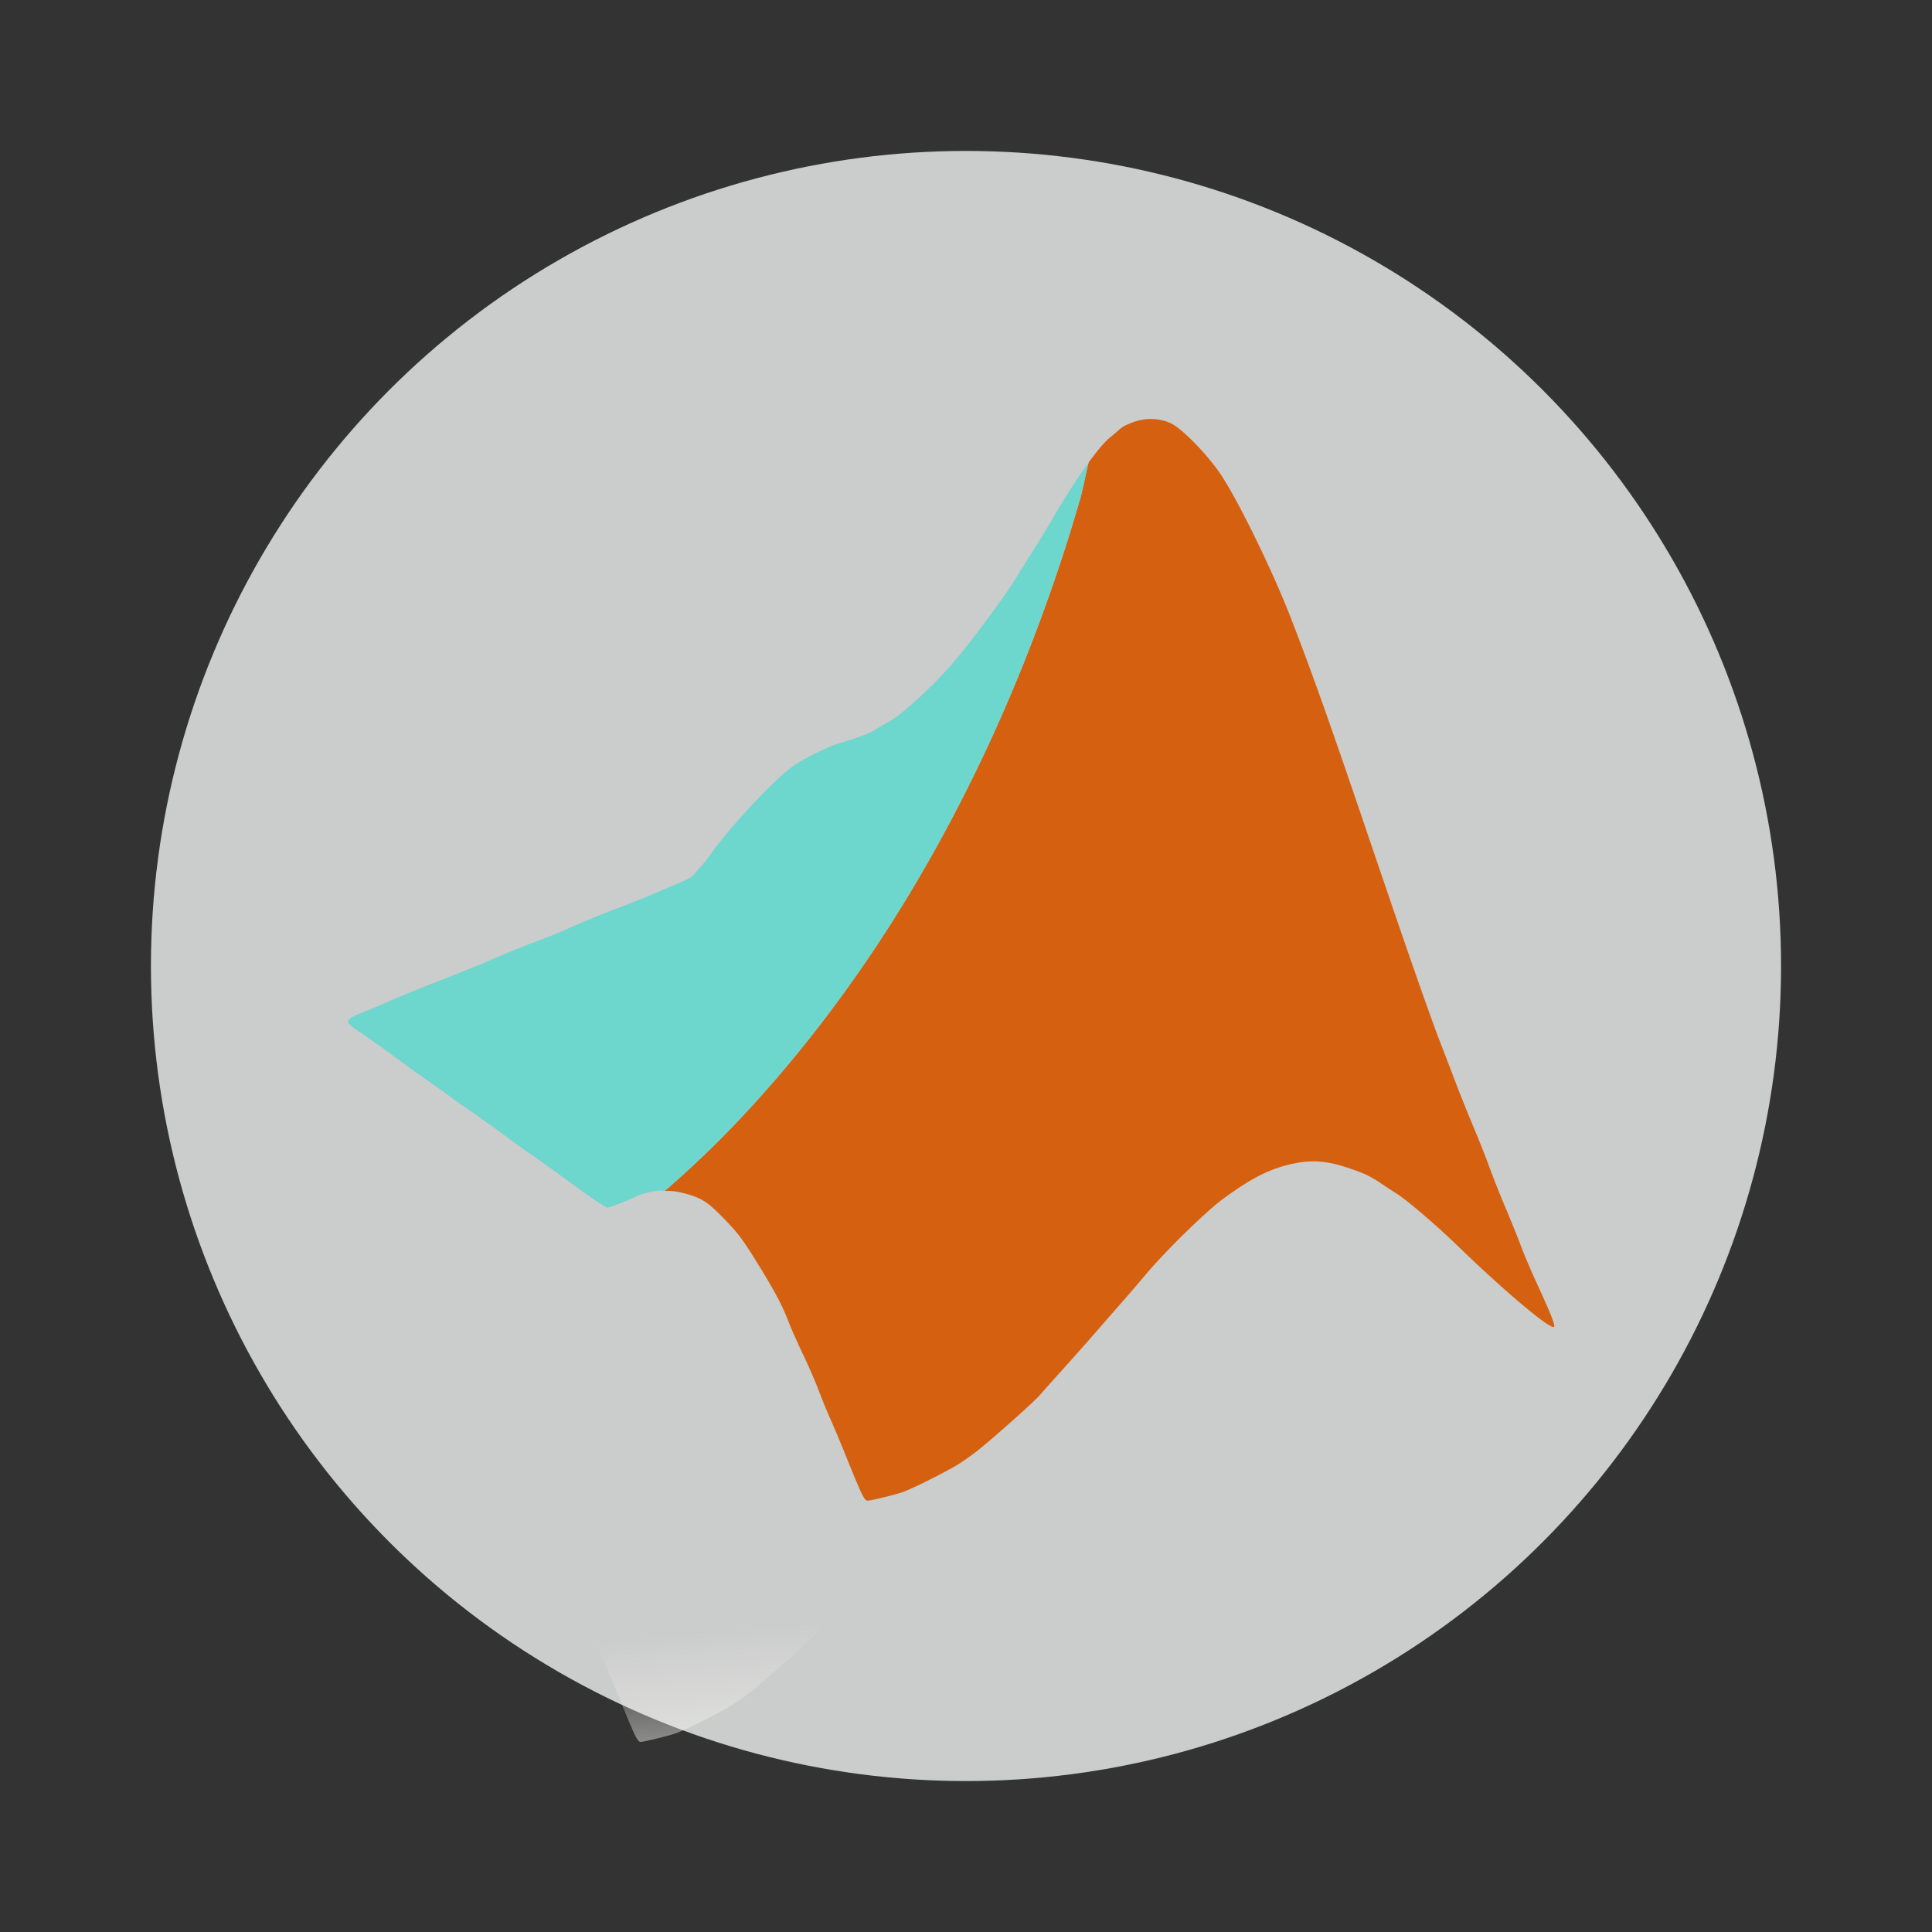 <svg xmlns="http://www.w3.org/2000/svg" width="64" height="64"><rect width="100%" height="100%" fill="#333333" stroke="none"/><defs><linearGradient id="a" x1="22.858" x2="22.274" y1="43.732" y2="36.825" gradientTransform="translate(-2.88 12.914) scale(1.12)" gradientUnits="userSpaceOnUse"><stop offset="0" stop-color="#f8f8f280f"/><stop offset="1" stop-color="#f8f8f280f" stop-opacity="0"/></linearGradient></defs><circle cx="32" cy="32" r="27" fill="#cbcccc" fill-rule="evenodd" style="paint-order:stroke fill markers"/><path fill="#d5600f" d="M22.023 39.452c.176-.002.328 0 .572.06.639.16.831.28 1.415.886.452.469.582.642 1.06 1.412.597.964.836 1.414 1.06 1.994.08.211.292.686.469 1.055.176.37.408.902.515 1.185.106.283.288.726.404.985.115.258.348.814.516 1.234.168.42.376.919.462 1.107.11.243.179.342.236.342.104 0 .762-.157 1.115-.266.267-.082 1.083-.48 1.763-.86.184-.102.536-.345.782-.54.512-.406 1.906-1.648 2.05-1.827.054-.066.37-.42.702-.788.332-.367.855-.956 1.163-1.31s.71-.816.896-1.026c.185-.211.54-.625.79-.92.616-.733 1.953-2.04 2.496-2.441.989-.731 1.634-1.05 2.428-1.202.592-.114 1.076-.07 1.756.161.554.188.722.269 1.14.551.173.116.37.246.438.287.327.198 1.34 1.063 2.046 1.749 1.542 1.495 3.073 2.782 3.182 2.673.048-.048-.117-.46-.612-1.532-.164-.357-.385-.88-.491-1.164-.106-.283-.338-.857-.515-1.275s-.408-1.002-.514-1.297c-.106-.295-.337-.88-.513-1.298a51.435 51.435 0 0 1-.56-1.386c-.131-.345-.378-.99-.55-1.432-.358-.925-1.164-3.236-2.403-6.89-1.234-3.639-1.835-5.332-2.54-7.157-.6-1.554-1.72-3.857-2.32-4.772-.423-.643-1.24-1.494-1.64-1.709-.342-.182-.824-.212-1.221-.076-.287.099-.42.168-.538.28a9.333 9.333 0 0 1-.299.254c-.188.156-.428.448-.7.822-.11.413-.171.822-.29 1.235a57.856 57.856 0 0 1-2.006 5.767 53.692 53.692 0 0 1-2.653 5.57 49.34 49.34 0 0 1-1.571 2.66c-.552.869-1.131 1.719-1.738 2.546s-1.24 1.634-1.903 2.413a39.841 39.841 0 0 1-2.07 2.258 37.433 37.433 0 0 1-1.81 1.682z"/><path fill="#6dd6cd" d="M22.023 39.452a37.403 37.403 0 0 0 1.808-1.682 39.861 39.861 0 0 0 2.07-2.258 42.892 42.892 0 0 0 1.904-2.412 46.07 46.07 0 0 0 1.738-2.547 49.3 49.3 0 0 0 1.572-2.659 53.683 53.683 0 0 0 2.652-5.57 57.85 57.85 0 0 0 2.005-5.768c.12-.413.181-.822.291-1.235a22.331 22.331 0 0 0-1.145 1.778c-.254.43-.604 1.005-.78 1.276-.174.27-.374.591-.445.713-.287.493-1.237 1.789-1.985 2.709-.634.779-1.836 1.895-2.29 2.125a3.903 3.903 0 0 0-.336.2c-.221.148-.63.31-1.178.467-.463.132-1.33.561-1.703.842-.637.48-2.061 2.014-2.655 2.86a4.765 4.765 0 0 1-.315.399c-.081.088-.187.213-.235.277-.054.071-.234.175-.468.27-.209.085-.561.235-.783.333a41.69 41.69 0 0 1-1.364.547c-.529.203-1.174.467-1.432.585s-.63.276-.827.348c-.547.202-1.715.672-1.897.765-.089.045-.785.327-1.548.625a52.07 52.07 0 0 0-1.723.7c-.184.086-.577.253-.872.37-.709.284-.715.314-.134.696.202.133.91.642 1.605 1.154.145.106.397.285.56.396.162.111.486.343.72.515.234.172.51.367.614.435.171.11.876.617 1.551 1.114.145.107.397.285.56.396.275.19.879.624 1.499 1.08.504.37 1.015.709 1.071.709.058 0 .78-.282.916-.358.17-.094.54-.188.836-.211.047-.004.1.016.143.016z"/><path fill="url(#a)" d="M23.448 52.015c-1.268-.037-2.754.149-4.47.6.041.088.065.153.105.235.177.37.407.903.514 1.186s.289.726.404.984c.116.258.348.813.516 1.233.169.421.376.919.462 1.107.11.243.18.344.238.343.104 0 .76-.157 1.113-.266.267-.083 1.084-.481 1.763-.86a7.36 7.36 0 0 0 .783-.54c.512-.406 1.907-1.647 2.052-1.826.053-.066.367-.42.7-.788l.104-.118c-1.067-.738-2.457-1.237-4.284-1.29z"/></svg>